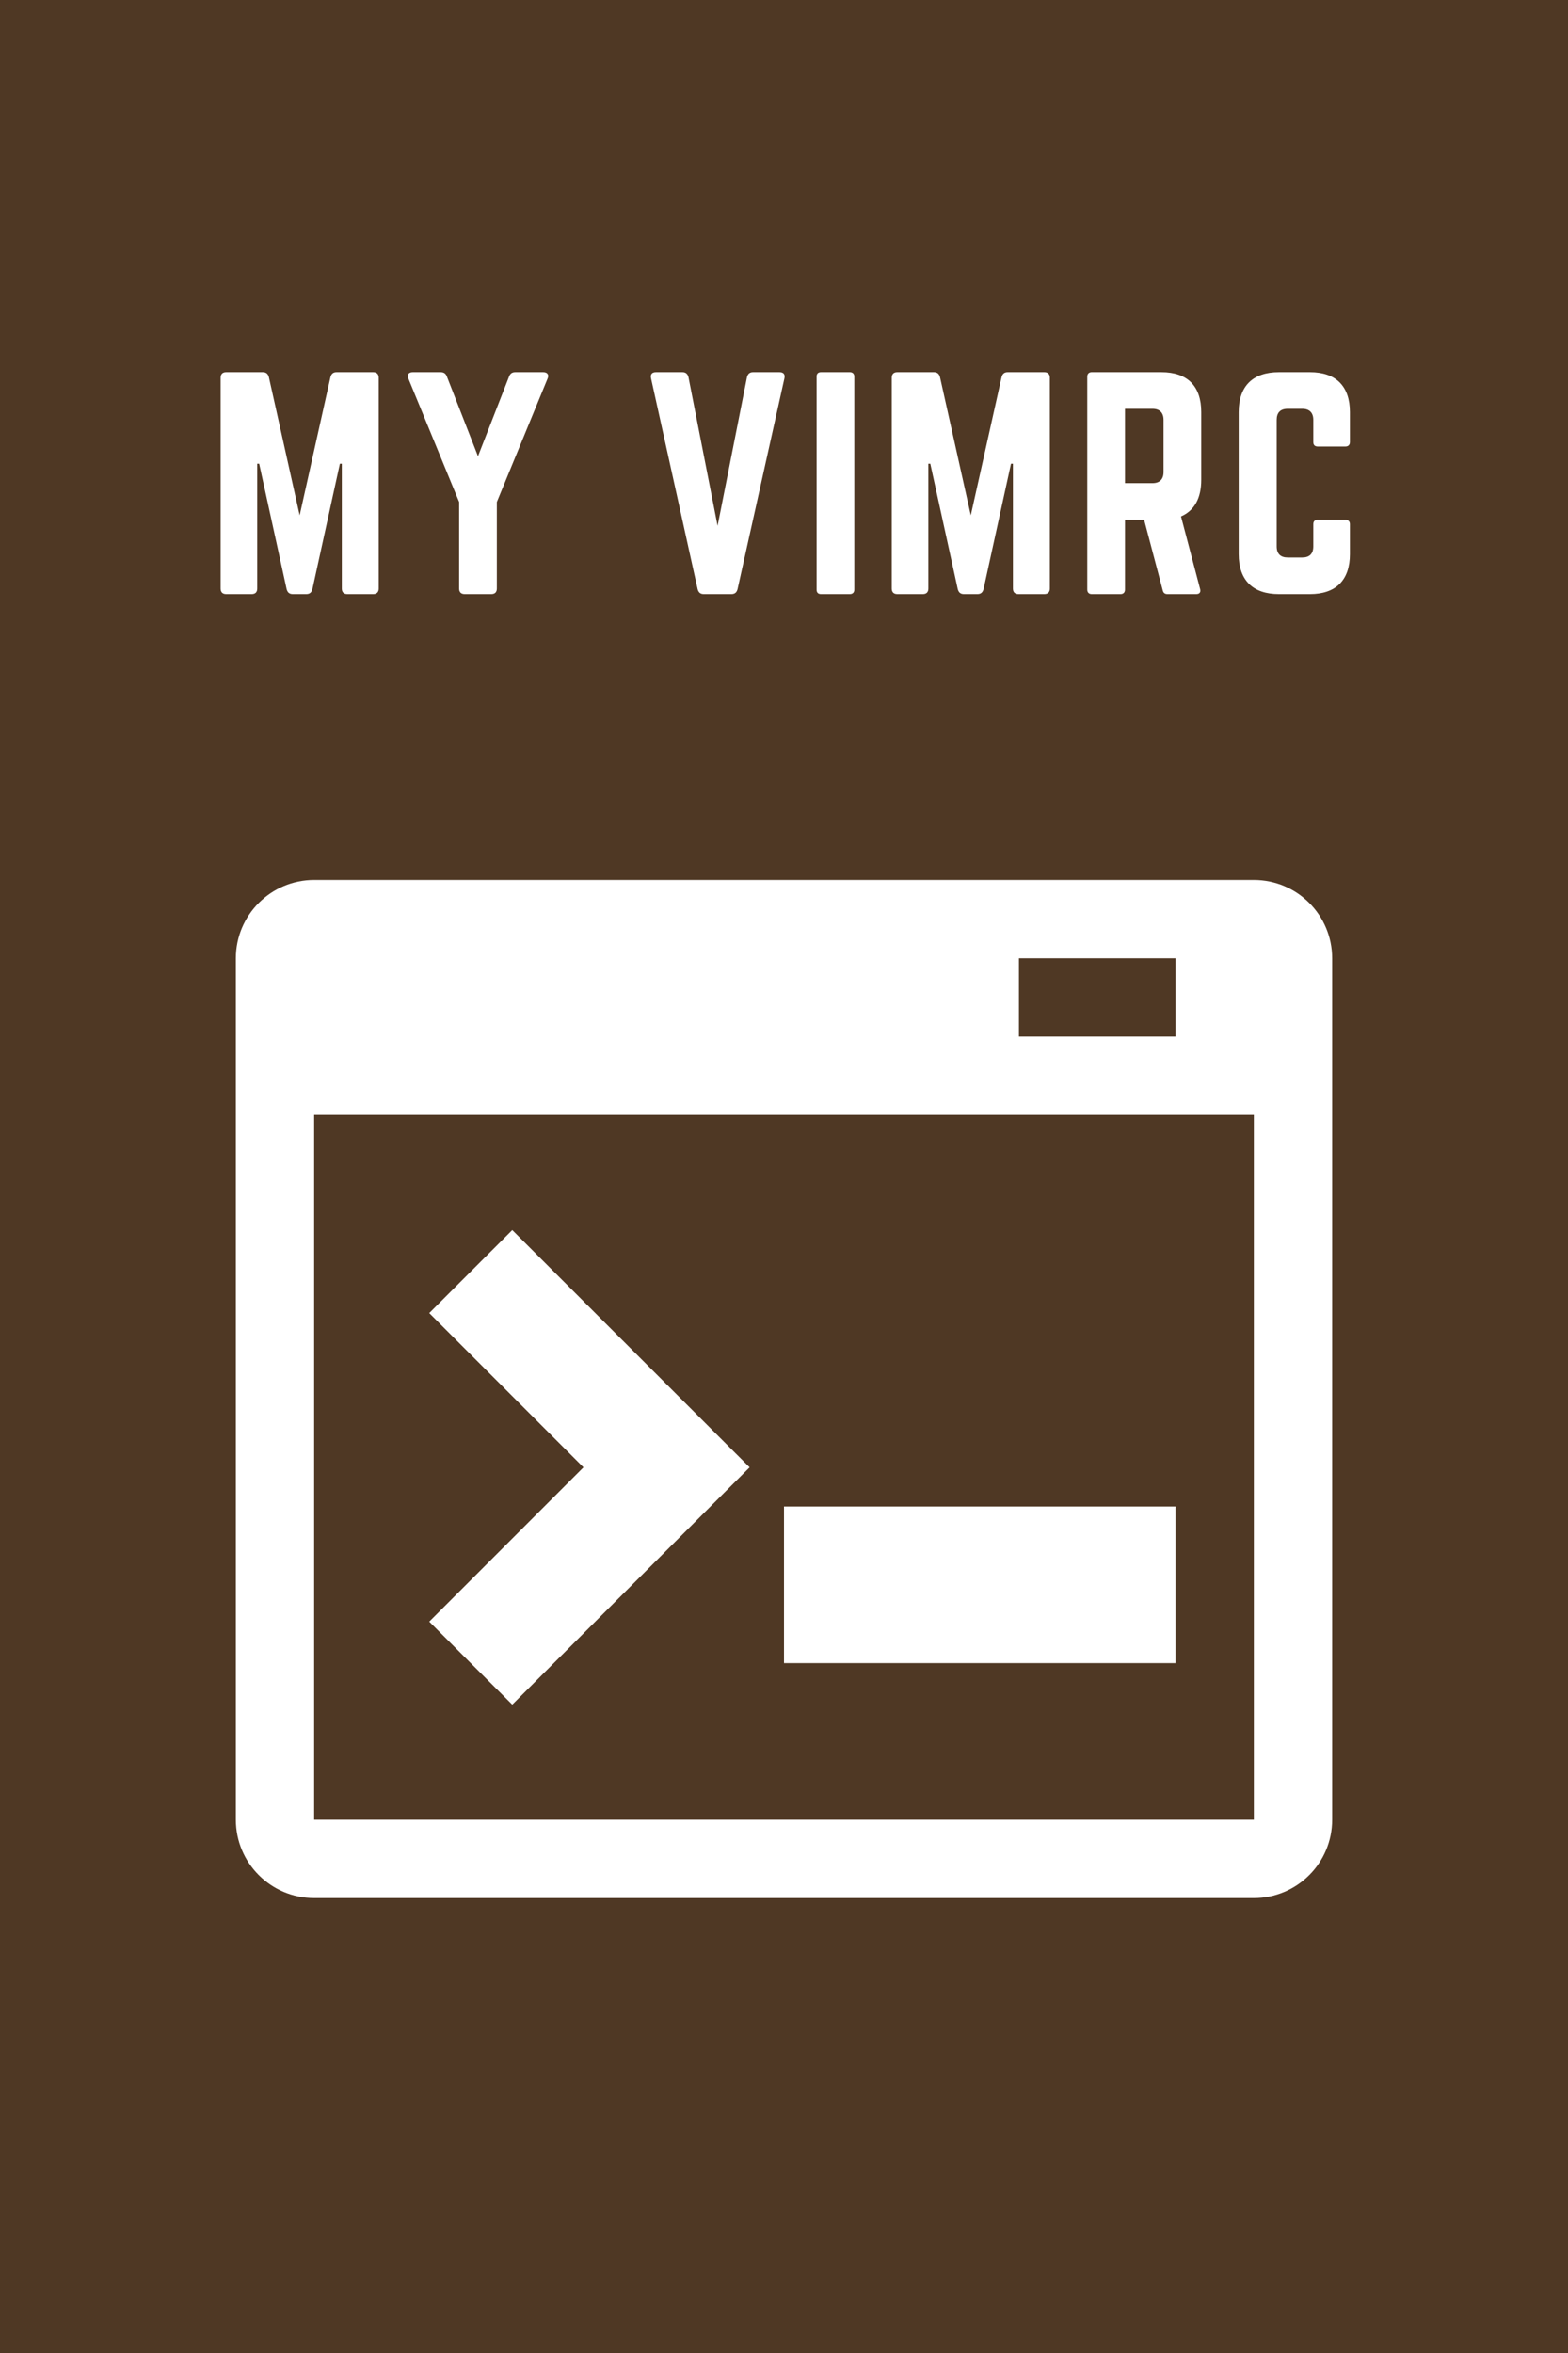 <?xml version="1.0" encoding="UTF-8"?>
<svg xmlns="http://www.w3.org/2000/svg" xmlns:xlink="http://www.w3.org/1999/xlink" width="750pt" height="1125pt" viewBox="0 0 750 1125" version="1.2">
<defs>
<g>
<symbol overflow="visible" id="glyph0-0">
<path style="stroke:none;" d="M 62.082 -106.121 C 60.488 -106.121 59.559 -105.324 59.164 -103.734 L 44.438 -37.672 L 29.715 -103.734 C 29.316 -105.324 28.387 -106.121 26.797 -106.121 L 9.285 -106.121 C 7.562 -106.121 6.633 -105.191 6.633 -103.469 L 6.633 -2.652 C 6.633 -0.93 7.562 0 9.285 0 L 21.488 0 C 23.215 0 24.141 -0.93 24.141 -2.652 L 24.141 -62.348 L 25.07 -62.348 L 38.203 -2.387 C 38.602 -0.797 39.531 0 41.121 0 L 47.621 0 C 49.215 0 50.141 -0.797 50.539 -2.387 L 63.672 -62.348 L 64.602 -62.348 L 64.602 -2.652 C 64.602 -0.93 65.531 0 67.254 0 L 79.59 0 C 81.316 0 82.242 -0.93 82.242 -2.652 L 82.242 -103.469 C 82.242 -105.191 81.316 -106.121 79.59 -106.121 Z M 62.082 -106.121 "/>
</symbol>
<symbol overflow="visible" id="glyph0-1">
<path style="stroke:none;" d="M 54.121 -106.121 C 52.531 -106.121 51.602 -105.457 51.07 -104 L 36.215 -65.926 L 21.355 -104 C 20.828 -105.457 19.898 -106.121 18.305 -106.121 L 5.039 -106.121 C 3.051 -106.121 2.121 -104.926 2.918 -103.07 L 27.195 -44.039 L 27.195 -2.652 C 27.195 -0.93 28.121 0 29.848 0 L 42.582 0 C 44.305 0 45.234 -0.93 45.234 -2.652 L 45.234 -44.039 L 69.508 -103.07 C 70.305 -104.926 69.375 -106.121 67.387 -106.121 Z M 54.121 -106.121 "/>
</symbol>
<symbol overflow="visible" id="glyph0-2">
<path style="stroke:none;" d=""/>
</symbol>
<symbol overflow="visible" id="glyph0-3">
<path style="stroke:none;" d="M 52.926 -106.121 C 51.336 -106.121 50.406 -105.324 50.008 -103.734 L 35.949 -32.633 L 22.02 -103.734 C 21.621 -105.324 20.695 -106.121 19.102 -106.121 L 6.5 -106.121 C 4.512 -106.121 3.715 -105.059 4.113 -103.203 L 26.398 -2.387 C 26.797 -0.797 27.723 0 29.316 0 L 42.582 0 C 44.172 0 45.102 -0.797 45.5 -2.387 L 67.918 -103.203 C 68.316 -105.059 67.52 -106.121 65.531 -106.121 Z M 52.926 -106.121 "/>
</symbol>
<symbol overflow="visible" id="glyph0-4">
<path style="stroke:none;" d="M 8.754 -106.121 C 7.297 -106.121 6.633 -105.324 6.633 -104 L 6.633 -2.121 C 6.633 -0.797 7.297 0 8.754 0 L 22.551 0 C 23.879 0 24.672 -0.797 24.672 -2.121 L 24.672 -104 C 24.672 -105.324 23.879 -106.121 22.551 -106.121 Z M 8.754 -106.121 "/>
</symbol>
<symbol overflow="visible" id="glyph0-5">
<path style="stroke:none;" d="M 61.152 -87.02 C 61.152 -99.488 54.52 -106.121 42.051 -106.121 L 8.754 -106.121 C 7.43 -106.121 6.633 -105.324 6.633 -104 L 6.633 -2.121 C 6.633 -0.797 7.43 0 8.754 0 L 22.551 0 C 23.879 0 24.672 -0.797 24.672 -2.121 L 24.672 -35.551 L 33.824 -35.551 L 42.715 -1.855 C 42.98 -0.664 43.641 0 44.969 0 L 58.766 0 C 60.223 0 61.02 -0.797 60.621 -2.387 L 51.469 -37.141 C 57.836 -39.93 61.152 -45.766 61.152 -54.652 Z M 24.672 -53.059 L 24.672 -88.609 L 37.805 -88.609 C 41.254 -88.609 43.113 -86.754 43.113 -83.305 L 43.113 -58.367 C 43.113 -54.918 41.254 -53.059 37.805 -53.059 Z M 24.672 -53.059 "/>
</symbol>
<symbol overflow="visible" id="glyph0-6">
<path style="stroke:none;" d="M 59.824 -87.02 C 59.824 -99.488 53.059 -106.121 40.723 -106.121 L 25.867 -106.121 C 13.398 -106.121 6.633 -99.488 6.633 -87.02 L 6.633 -19.102 C 6.633 -6.633 13.398 0 25.867 0 L 40.723 0 C 53.059 0 59.824 -6.633 59.824 -19.102 L 59.824 -33.43 C 59.824 -34.754 59.031 -35.551 57.703 -35.551 L 44.438 -35.551 C 42.98 -35.551 42.316 -34.754 42.316 -33.43 L 42.316 -22.816 C 42.316 -19.234 40.457 -17.512 37.008 -17.512 L 30.113 -17.512 C 26.664 -17.512 24.805 -19.234 24.805 -22.816 L 24.805 -83.305 C 24.805 -86.754 26.531 -88.609 30.113 -88.609 L 37.008 -88.609 C 40.457 -88.609 42.316 -86.754 42.316 -83.305 L 42.316 -72.691 C 42.316 -71.367 42.98 -70.57 44.438 -70.57 L 57.703 -70.57 C 59.031 -70.57 59.824 -71.367 59.824 -72.691 Z M 59.824 -87.02 "/>
</symbol>
</g>
<clipPath id="clip1">
  <path d="M 112.5 420.734 L 637.5 420.734 L 637.5 907.484 L 112.5 907.484 Z M 112.5 420.734 "/>
</clipPath>
</defs>
<g id="surface1">
<rect x="0" y="0" width="750" height="1125" style="fill:rgb(100%,100%,100%);fill-opacity:1;stroke:none;"/>
<rect x="0" y="0" width="750" height="1125" style="fill:rgb(100%,100%,100%);fill-opacity:1;stroke:none;"/>
<rect x="0" y="0" width="750" height="1125" style="fill:rgb(30.98%,21.959%,14.119%);fill-opacity:1;stroke:none;"/>
<g style="fill:rgb(100%,100%,100%);fill-opacity:1;">
  <use xlink:href="#glyph0-0" x="98.893" y="284.064"/>
</g>
<g style="fill:rgb(100%,100%,100%);fill-opacity:1;">
  <use xlink:href="#glyph0-1" x="192.412" y="284.064"/>
</g>
<g style="fill:rgb(100%,100%,100%);fill-opacity:1;">
  <use xlink:href="#glyph0-2" x="269.482" y="284.064"/>
</g>
<g style="fill:rgb(100%,100%,100%);fill-opacity:1;">
  <use xlink:href="#glyph0-3" x="307.288" y="284.064"/>
</g>
<g style="fill:rgb(100%,100%,100%);fill-opacity:1;">
  <use xlink:href="#glyph0-4" x="383.96" y="284.064"/>
</g>
<g style="fill:rgb(100%,100%,100%);fill-opacity:1;">
  <use xlink:href="#glyph0-0" x="419.908" y="284.064"/>
</g>
<g style="fill:rgb(100%,100%,100%);fill-opacity:1;">
  <use xlink:href="#glyph0-5" x="513.427" y="284.064"/>
</g>
<g style="fill:rgb(100%,100%,100%);fill-opacity:1;">
  <use xlink:href="#glyph0-6" x="585.855" y="284.064"/>
</g>
<g clip-path="url(#clip1)" clip-rule="nonzero">
<path style=" stroke:none;fill-rule:nonzero;fill:rgb(100%,100%,100%);fill-opacity:1;" d="M 599.742 420.734 L 150.258 420.734 C 129.582 420.734 112.805 437.508 112.805 458.176 L 112.805 870.043 C 112.805 890.711 129.582 907.484 150.258 907.484 L 599.742 907.484 C 620.418 907.484 637.195 890.711 637.195 870.043 L 637.195 458.176 C 637.195 437.508 620.418 420.734 599.742 420.734 Z M 487.371 458.176 L 562.285 458.176 L 562.285 495.617 L 487.371 495.617 Z M 599.742 870.043 L 150.258 870.043 L 150.258 533.062 L 599.742 533.062 Z M 599.742 870.043 "/>
</g>
<path style=" stroke:none;fill-rule:nonzero;fill:rgb(100%,100%,100%);fill-opacity:1;" d="M 245.023 815 L 358.555 701.551 L 245.023 588.102 L 205.32 627.789 L 279.074 701.551 L 205.32 775.312 Z M 245.023 815 "/>
<path style=" stroke:none;fill-rule:nonzero;fill:rgb(100%,100%,100%);fill-opacity:1;" d="M 375 720.273 L 562.285 720.273 L 562.285 795.156 L 375 795.156 Z M 375 720.273 "/>
</g>
</svg>
